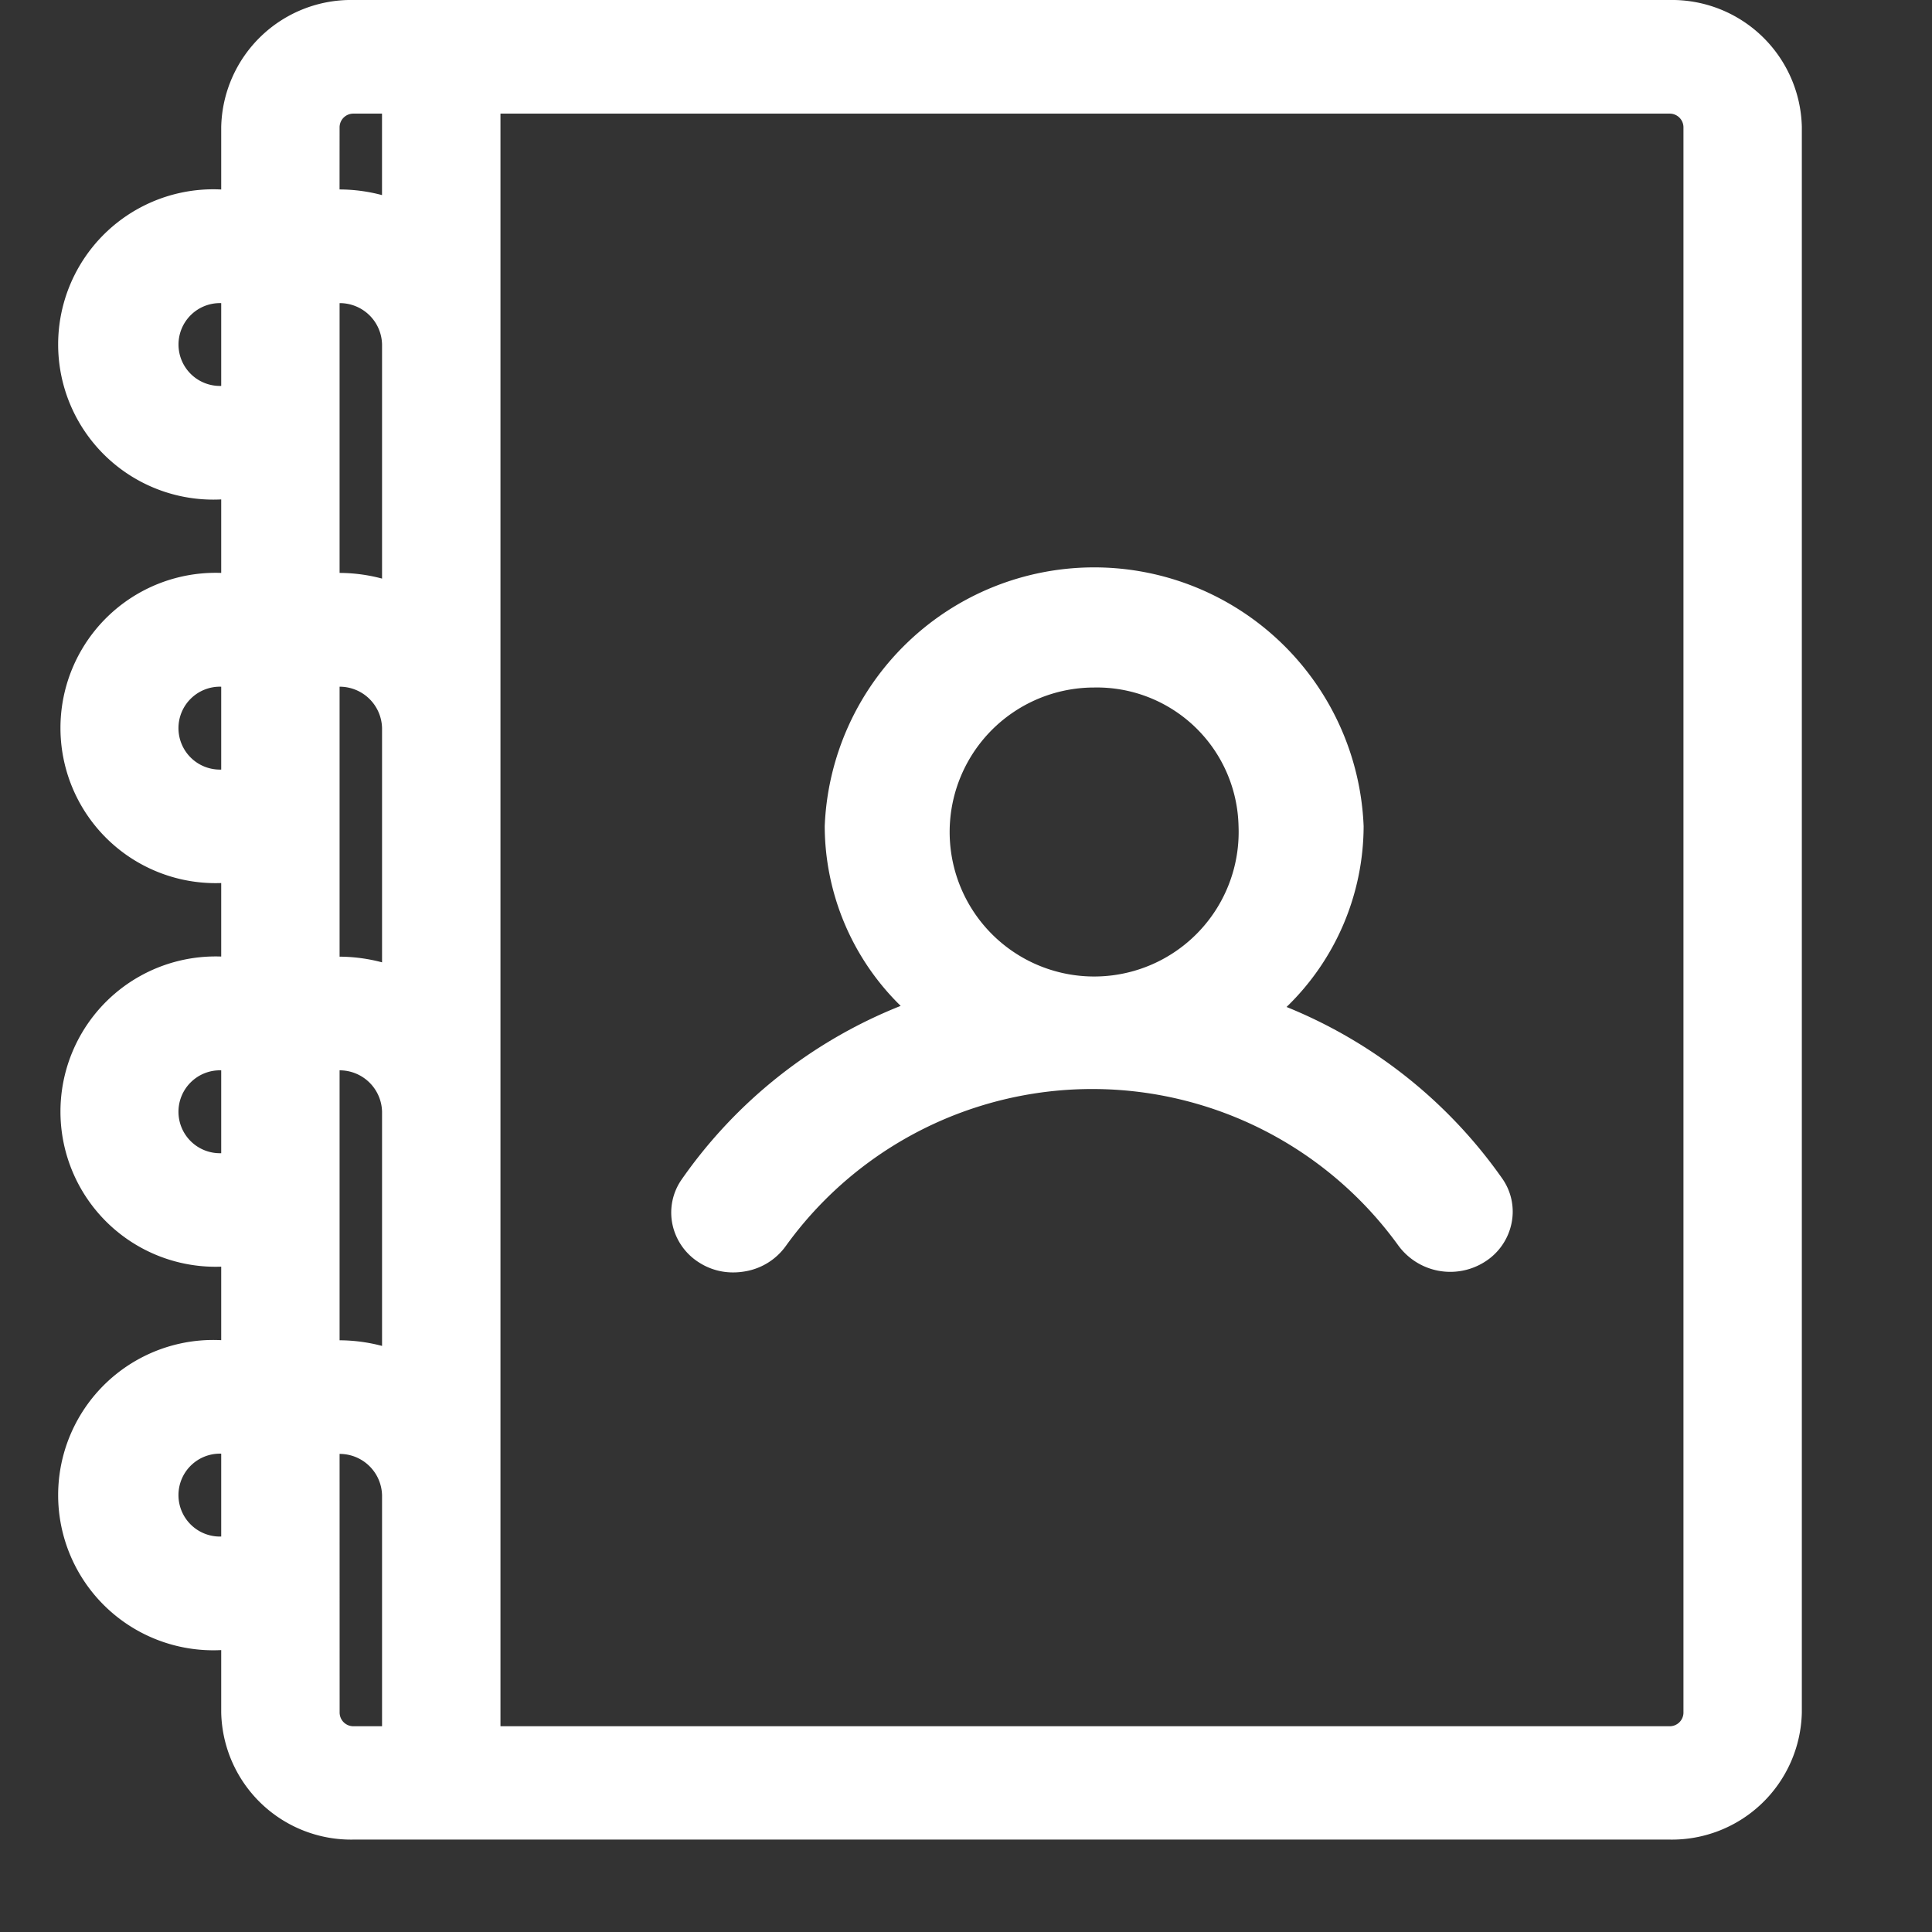 <svg id="Сгруппировать_131" data-name="Сгруппировать 131" xmlns="http://www.w3.org/2000/svg" width="48" height="48" viewBox="0 0 48 48">
  <rect x="0" y="0" width="48" height="48" fill="#333333" stroke="none"/>
  <rect id="Прямоугольник_57" data-name="Прямоугольник 57" width="48" height="46.071" transform="translate(0 1.929)" fill="none"/>
  <g id="Сгруппировать_146" data-name="Сгруппировать 146" transform="translate(1.5)">
    <path id="Контур_452" data-name="Контур 452" d="M281.556,240.125H248.862a3.227,3.227,0,0,0-3.288,3.156v1.552a3.855,3.855,0,1,0,0,7.7v1.826a3.855,3.855,0,1,0,0,7.705v1.826a3.855,3.855,0,1,0,0,7.705v1.826a3.855,3.855,0,1,0,0,7.7v1.552a3.228,3.228,0,0,0,3.288,3.156h32.694a3.229,3.229,0,0,0,3.288-3.156v-39.4A3.228,3.228,0,0,0,281.556,240.125Zm0,42.888H252.512V242.948h29.045a.341.341,0,0,1,.346.333v39.4A.341.341,0,0,1,281.556,283.013Zm-33.041-39.732a.341.341,0,0,1,.346-.333h.708v2.024a4.128,4.128,0,0,0-1.055-.14Zm0,4.375a1.05,1.05,0,0,1,1.055,1.028V254.5a4.132,4.132,0,0,0-1.055-.141Zm0,9.53a1.053,1.053,0,0,1,1.055,1.029v5.819a4.2,4.2,0,0,0-1.055-.141Zm0,9.531a1.053,1.053,0,0,1,1.055,1.029v5.818a4.2,4.2,0,0,0-1.055-.14Zm0,9.53a1.053,1.053,0,0,1,1.055,1.029v5.737h-.708a.341.341,0,0,1-.346-.333Zm-2.941,0V278.3a1.03,1.03,0,1,1,0-2.059Zm0-9.53v2.059a1.03,1.03,0,1,1,0-2.059Zm0-9.531v2.059a1.03,1.03,0,1,1,0-2.059Zm0-9.53v2.057a1.029,1.029,0,1,1,0-2.057Z" transform="translate(-241.578 -240.125)" fill="#fff"/>
    <path id="Контур_453" data-name="Контур 453" d="M272.336,265.091a12.093,12.093,0,0,0-5.353-4.254,6.267,6.267,0,0,0,1.915-4.493,6.7,6.7,0,0,0-13.389,0,6.268,6.268,0,0,0,1.887,4.466,12.065,12.065,0,0,0-5.437,4.306,1.436,1.436,0,0,0-.234,1.119,1.481,1.481,0,0,0,.66.949,1.555,1.555,0,0,0,.851.248,1.688,1.688,0,0,0,.315-.03,1.561,1.561,0,0,0,.991-.626,9.381,9.381,0,0,1,15.215-.017,1.6,1.6,0,0,0,2.157.406,1.48,1.48,0,0,0,.658-.952A1.429,1.429,0,0,0,272.336,265.091Zm-6.546-8.748A3.59,3.59,0,1,1,262.2,252.9,3.521,3.521,0,0,1,265.79,256.343Z" transform="translate(-236.519 -235.819)" fill="#fff"/>
  </g>
</svg>
